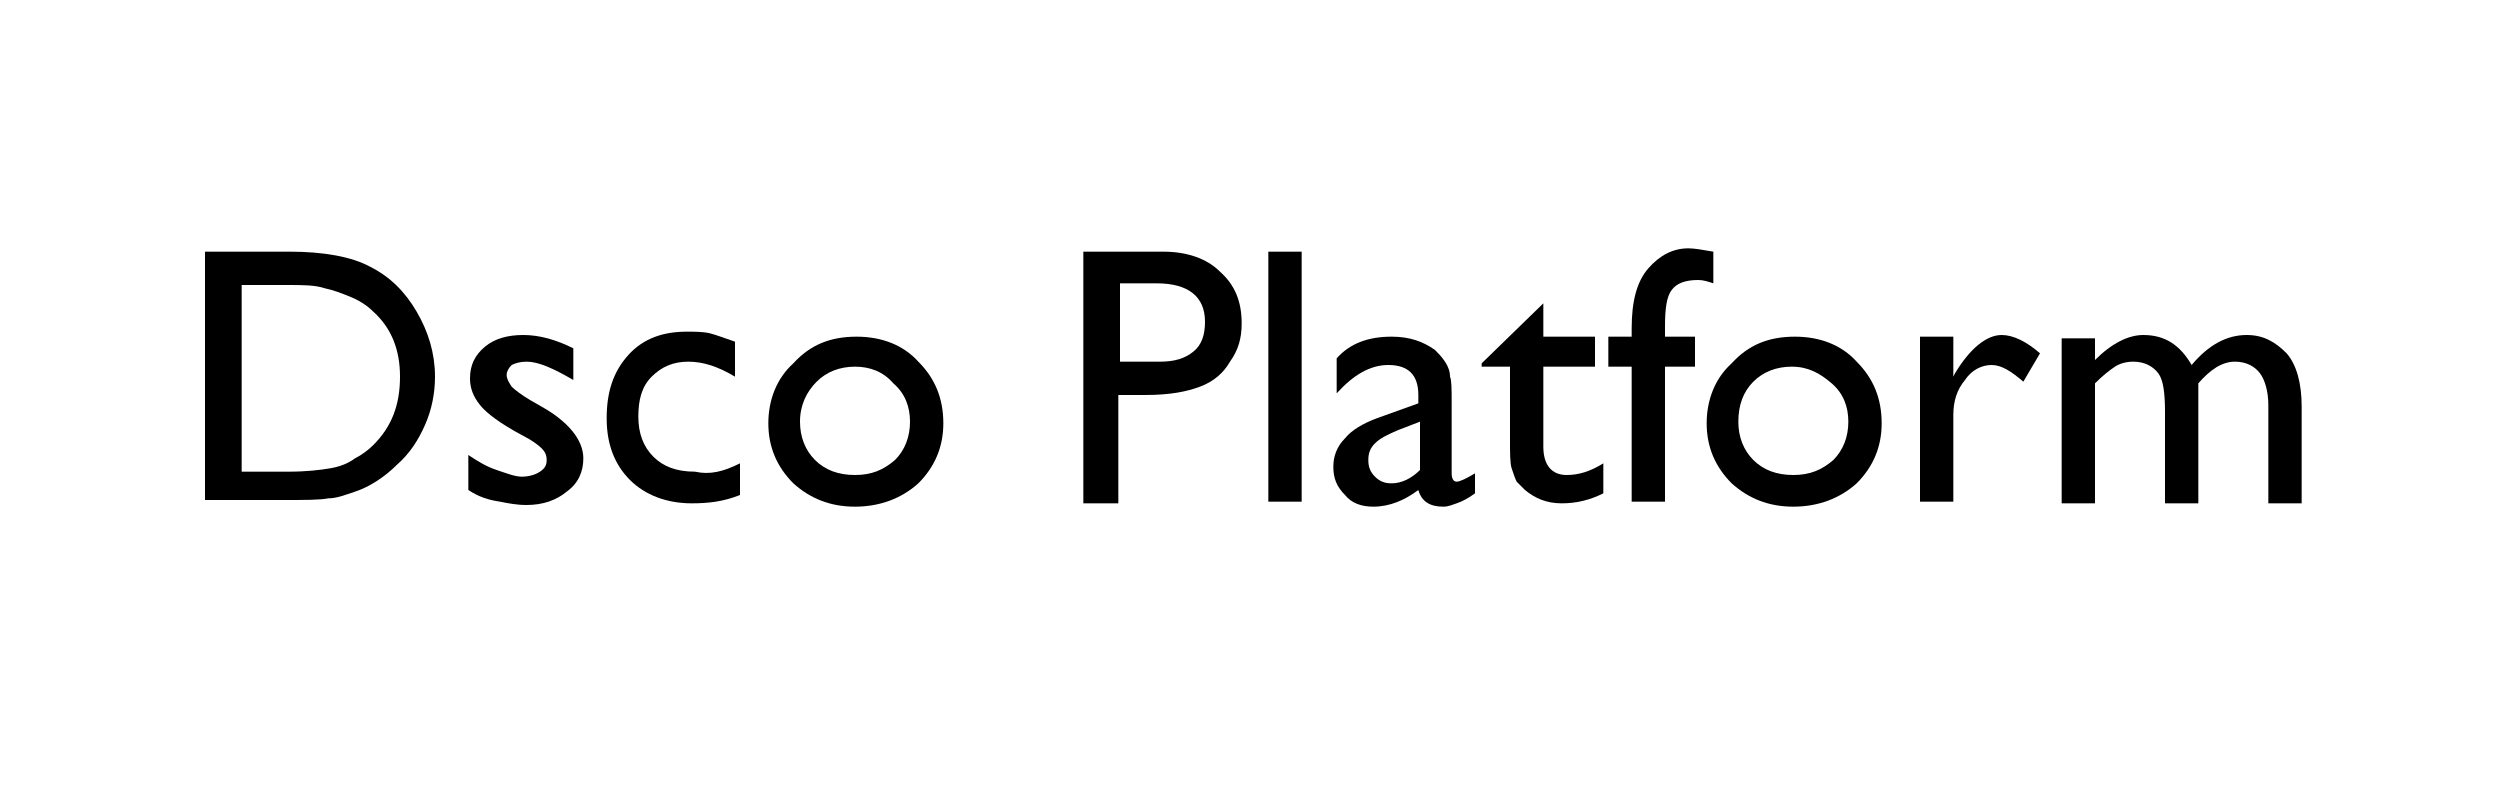<?xml version="1.0" encoding="utf-8"?>
<!-- Generator: Adobe Illustrator 25.0.1, SVG Export Plug-In . SVG Version: 6.00 Build 0)  -->
<svg version="1.1" id="Layer_1" xmlns="http://www.w3.org/2000/svg" xmlns:xlink="http://www.w3.org/1999/xlink" x="0px" y="0px"
	 viewBox="0 0 150 48" style="enable-background:new 0 0 150 48;" xml:space="preserve">
<g>
	<path d="M12.3,30.1v-15h5.1c2,0,3.7,0.3,4.8,0.9c1.2,0.6,2.1,1.5,2.8,2.7c0.7,1.2,1.1,2.5,1.1,3.9c0,1-0.2,2-0.6,2.9
		s-0.9,1.7-1.7,2.4c-0.7,0.7-1.6,1.3-2.5,1.6c-0.6,0.2-1.1,0.4-1.6,0.4c-0.5,0.1-1.4,0.1-2.7,0.1H12.3z M17.2,17.1h-2.7v11.2h2.8
		c1.1,0,1.9-0.1,2.5-0.2c0.6-0.1,1.1-0.3,1.5-0.6c0.4-0.2,0.8-0.5,1.1-0.8c1.1-1.1,1.6-2.4,1.6-4.1c0-1.6-0.5-2.9-1.6-3.9
		c-0.4-0.4-0.9-0.7-1.4-0.9c-0.5-0.2-1-0.4-1.5-0.5C18.9,17.1,18.2,17.1,17.2,17.1z"/>
	<path d="M28.1,29.4v-2.1c0.6,0.4,1.1,0.7,1.7,0.9c0.6,0.2,1.1,0.4,1.5,0.4c0.4,0,0.8-0.1,1.1-0.3c0.3-0.2,0.4-0.4,0.4-0.7
		c0-0.3-0.1-0.5-0.3-0.7c-0.2-0.2-0.6-0.5-1.2-0.8c-1.3-0.7-2.1-1.3-2.5-1.8c-0.4-0.5-0.6-1-0.6-1.6c0-0.8,0.3-1.4,0.9-1.9
		s1.4-0.7,2.3-0.7c1,0,2,0.3,3,0.8v1.9c-1.2-0.7-2.1-1.1-2.8-1.1c-0.4,0-0.7,0.1-0.9,0.2c-0.2,0.2-0.3,0.4-0.3,0.6
		c0,0.2,0.1,0.4,0.3,0.7c0.2,0.2,0.6,0.5,1.1,0.8l0.7,0.4c1.6,0.9,2.5,2,2.5,3.1c0,0.8-0.3,1.5-1,2c-0.6,0.5-1.4,0.8-2.4,0.8
		c-0.6,0-1.1-0.1-1.6-0.2C29.3,30,28.7,29.8,28.1,29.4z"/>
	<path d="M44.4,27.8v1.9c-1,0.4-1.9,0.5-2.9,0.5c-1.5,0-2.8-0.5-3.7-1.4c-0.9-0.9-1.4-2.1-1.4-3.7c0-1.6,0.4-2.8,1.3-3.8
		c0.9-1,2.1-1.4,3.5-1.4c0.5,0,1,0,1.4,0.1c0.4,0.1,0.9,0.3,1.5,0.5v2.1c-1-0.6-1.9-0.9-2.8-0.9c-0.9,0-1.6,0.3-2.2,0.9
		c-0.6,0.6-0.8,1.4-0.8,2.4c0,1,0.3,1.8,0.9,2.4s1.4,0.9,2.5,0.9C42.6,28.5,43.4,28.3,44.4,27.8z"/>
	<path d="M51.4,20.2c1.5,0,2.8,0.5,3.7,1.5c1,1,1.5,2.2,1.5,3.7c0,1.4-0.5,2.6-1.5,3.6c-1,0.9-2.3,1.4-3.8,1.4
		c-1.5,0-2.7-0.5-3.7-1.4c-1-1-1.5-2.2-1.5-3.6c0-1.4,0.5-2.7,1.5-3.6C48.6,20.7,49.8,20.2,51.4,20.2z M51.3,22
		c-0.9,0-1.7,0.3-2.3,0.9S48,24.3,48,25.3c0,0.9,0.3,1.7,0.9,2.3c0.6,0.6,1.4,0.9,2.4,0.9c1,0,1.7-0.3,2.4-0.9
		c0.6-0.6,0.9-1.4,0.9-2.3c0-0.9-0.3-1.7-1-2.3C53,22.3,52.2,22,51.3,22z"/>
	<path d="M65,30.1v-15h4.8c1.4,0,2.6,0.4,3.4,1.2c0.9,0.8,1.3,1.8,1.3,3.1c0,0.9-0.2,1.6-0.7,2.3c-0.4,0.7-1,1.2-1.8,1.5
		c-0.8,0.3-1.8,0.5-3.3,0.5h-1.6v6.5H65z M69.4,17h-2.2v4.7h2.4c0.9,0,1.5-0.2,2-0.6c0.5-0.4,0.7-1,0.7-1.8
		C72.3,17.8,71.3,17,69.4,17z"/>
	<path d="M76.1,15.1h2v15h-2V15.1z"/>
	<path d="M87.1,24.2v4.2c0,0.3,0.1,0.5,0.3,0.5c0.2,0,0.6-0.2,1.1-0.5v1.2c-0.4,0.3-0.8,0.5-1.1,0.6c-0.3,0.1-0.5,0.2-0.8,0.2
		c-0.8,0-1.3-0.3-1.5-1c-0.8,0.6-1.7,1-2.7,1c-0.7,0-1.3-0.2-1.7-0.7c-0.5-0.5-0.7-1-0.7-1.7c0-0.6,0.2-1.2,0.7-1.7
		c0.4-0.5,1.1-0.9,1.9-1.2l2.5-0.9v-0.5c0-1.2-0.6-1.8-1.8-1.8c-1.1,0-2.1,0.6-3.1,1.7v-2.1c0.8-0.9,1.9-1.3,3.3-1.3
		c1.1,0,1.9,0.3,2.6,0.8c0.2,0.2,0.4,0.4,0.6,0.7c0.2,0.3,0.3,0.6,0.3,0.9C87.1,22.8,87.1,23.4,87.1,24.2z M85.2,28.2v-2.9l-1.3,0.5
		c-0.7,0.3-1.1,0.5-1.4,0.8c-0.3,0.3-0.4,0.6-0.4,1c0,0.4,0.1,0.7,0.4,1c0.3,0.3,0.6,0.4,1,0.4C84.1,29,84.7,28.7,85.2,28.2z"/>
	<path d="M88.9,21.8l3.7-3.6v2h3.1V22h-3.1v4.8c0,1.1,0.5,1.7,1.4,1.7c0.7,0,1.4-0.2,2.2-0.7v1.8c-0.8,0.4-1.6,0.6-2.5,0.6
		c-0.9,0-1.6-0.3-2.2-0.8c-0.2-0.2-0.3-0.3-0.5-0.5c-0.1-0.2-0.2-0.5-0.3-0.8c-0.1-0.3-0.1-0.9-0.1-1.8V22h-1.7V21.8z"/>
	<path d="M97.9,20.3v-0.6c0-1.6,0.3-2.8,1-3.6c0.7-0.8,1.5-1.2,2.4-1.2c0.4,0,0.9,0.1,1.5,0.2v1.9c-0.3-0.1-0.6-0.2-0.9-0.2
		c-0.8,0-1.3,0.2-1.6,0.6c-0.3,0.4-0.4,1.1-0.4,2.2v0.6h1.8V22h-1.8v8.1h-2V22h-1.4v-1.8H97.9z"/>
	<path d="M107.7,20.2c1.5,0,2.8,0.5,3.7,1.5c1,1,1.5,2.2,1.5,3.7c0,1.4-0.5,2.6-1.5,3.6c-1,0.9-2.3,1.4-3.8,1.4
		c-1.5,0-2.7-0.5-3.7-1.4c-1-1-1.5-2.2-1.5-3.6c0-1.4,0.5-2.7,1.5-3.6C104.9,20.7,106.1,20.2,107.7,20.2z M107.5,22
		c-0.9,0-1.7,0.3-2.3,0.9s-0.9,1.4-0.9,2.4c0,0.9,0.3,1.7,0.9,2.3c0.6,0.6,1.4,0.9,2.4,0.9c1,0,1.7-0.3,2.4-0.9
		c0.6-0.6,0.9-1.4,0.9-2.3c0-0.9-0.3-1.7-1-2.3S108.5,22,107.5,22z"/>
	<path d="M117.2,20.3v2.3l0.1-0.2c0.9-1.5,1.9-2.3,2.8-2.3c0.7,0,1.5,0.4,2.3,1.1l-1,1.7c-0.7-0.6-1.3-1-1.9-1
		c-0.6,0-1.2,0.3-1.6,0.9c-0.5,0.6-0.7,1.3-0.7,2.1v5.2h-2v-9.9H117.2z"/>
	<path d="M131.9,23v7.2h-2v-5.5c0-1.1-0.1-1.9-0.4-2.3c-0.3-0.4-0.8-0.7-1.5-0.7c-0.4,0-0.8,0.1-1.1,0.3c-0.3,0.2-0.7,0.5-1.2,1v7.2
		h-2v-9.9h2v1.3c1-1,2-1.5,2.9-1.5c1.3,0,2.2,0.6,2.9,1.8c1-1.2,2.1-1.8,3.3-1.8c1,0,1.7,0.4,2.4,1.1c0.6,0.7,0.9,1.8,0.9,3.2v5.8
		h-2v-5.9c0-0.8-0.2-1.5-0.5-1.9s-0.8-0.7-1.5-0.7C133.3,21.7,132.6,22.2,131.9,23z"/>
</g>
</svg>
